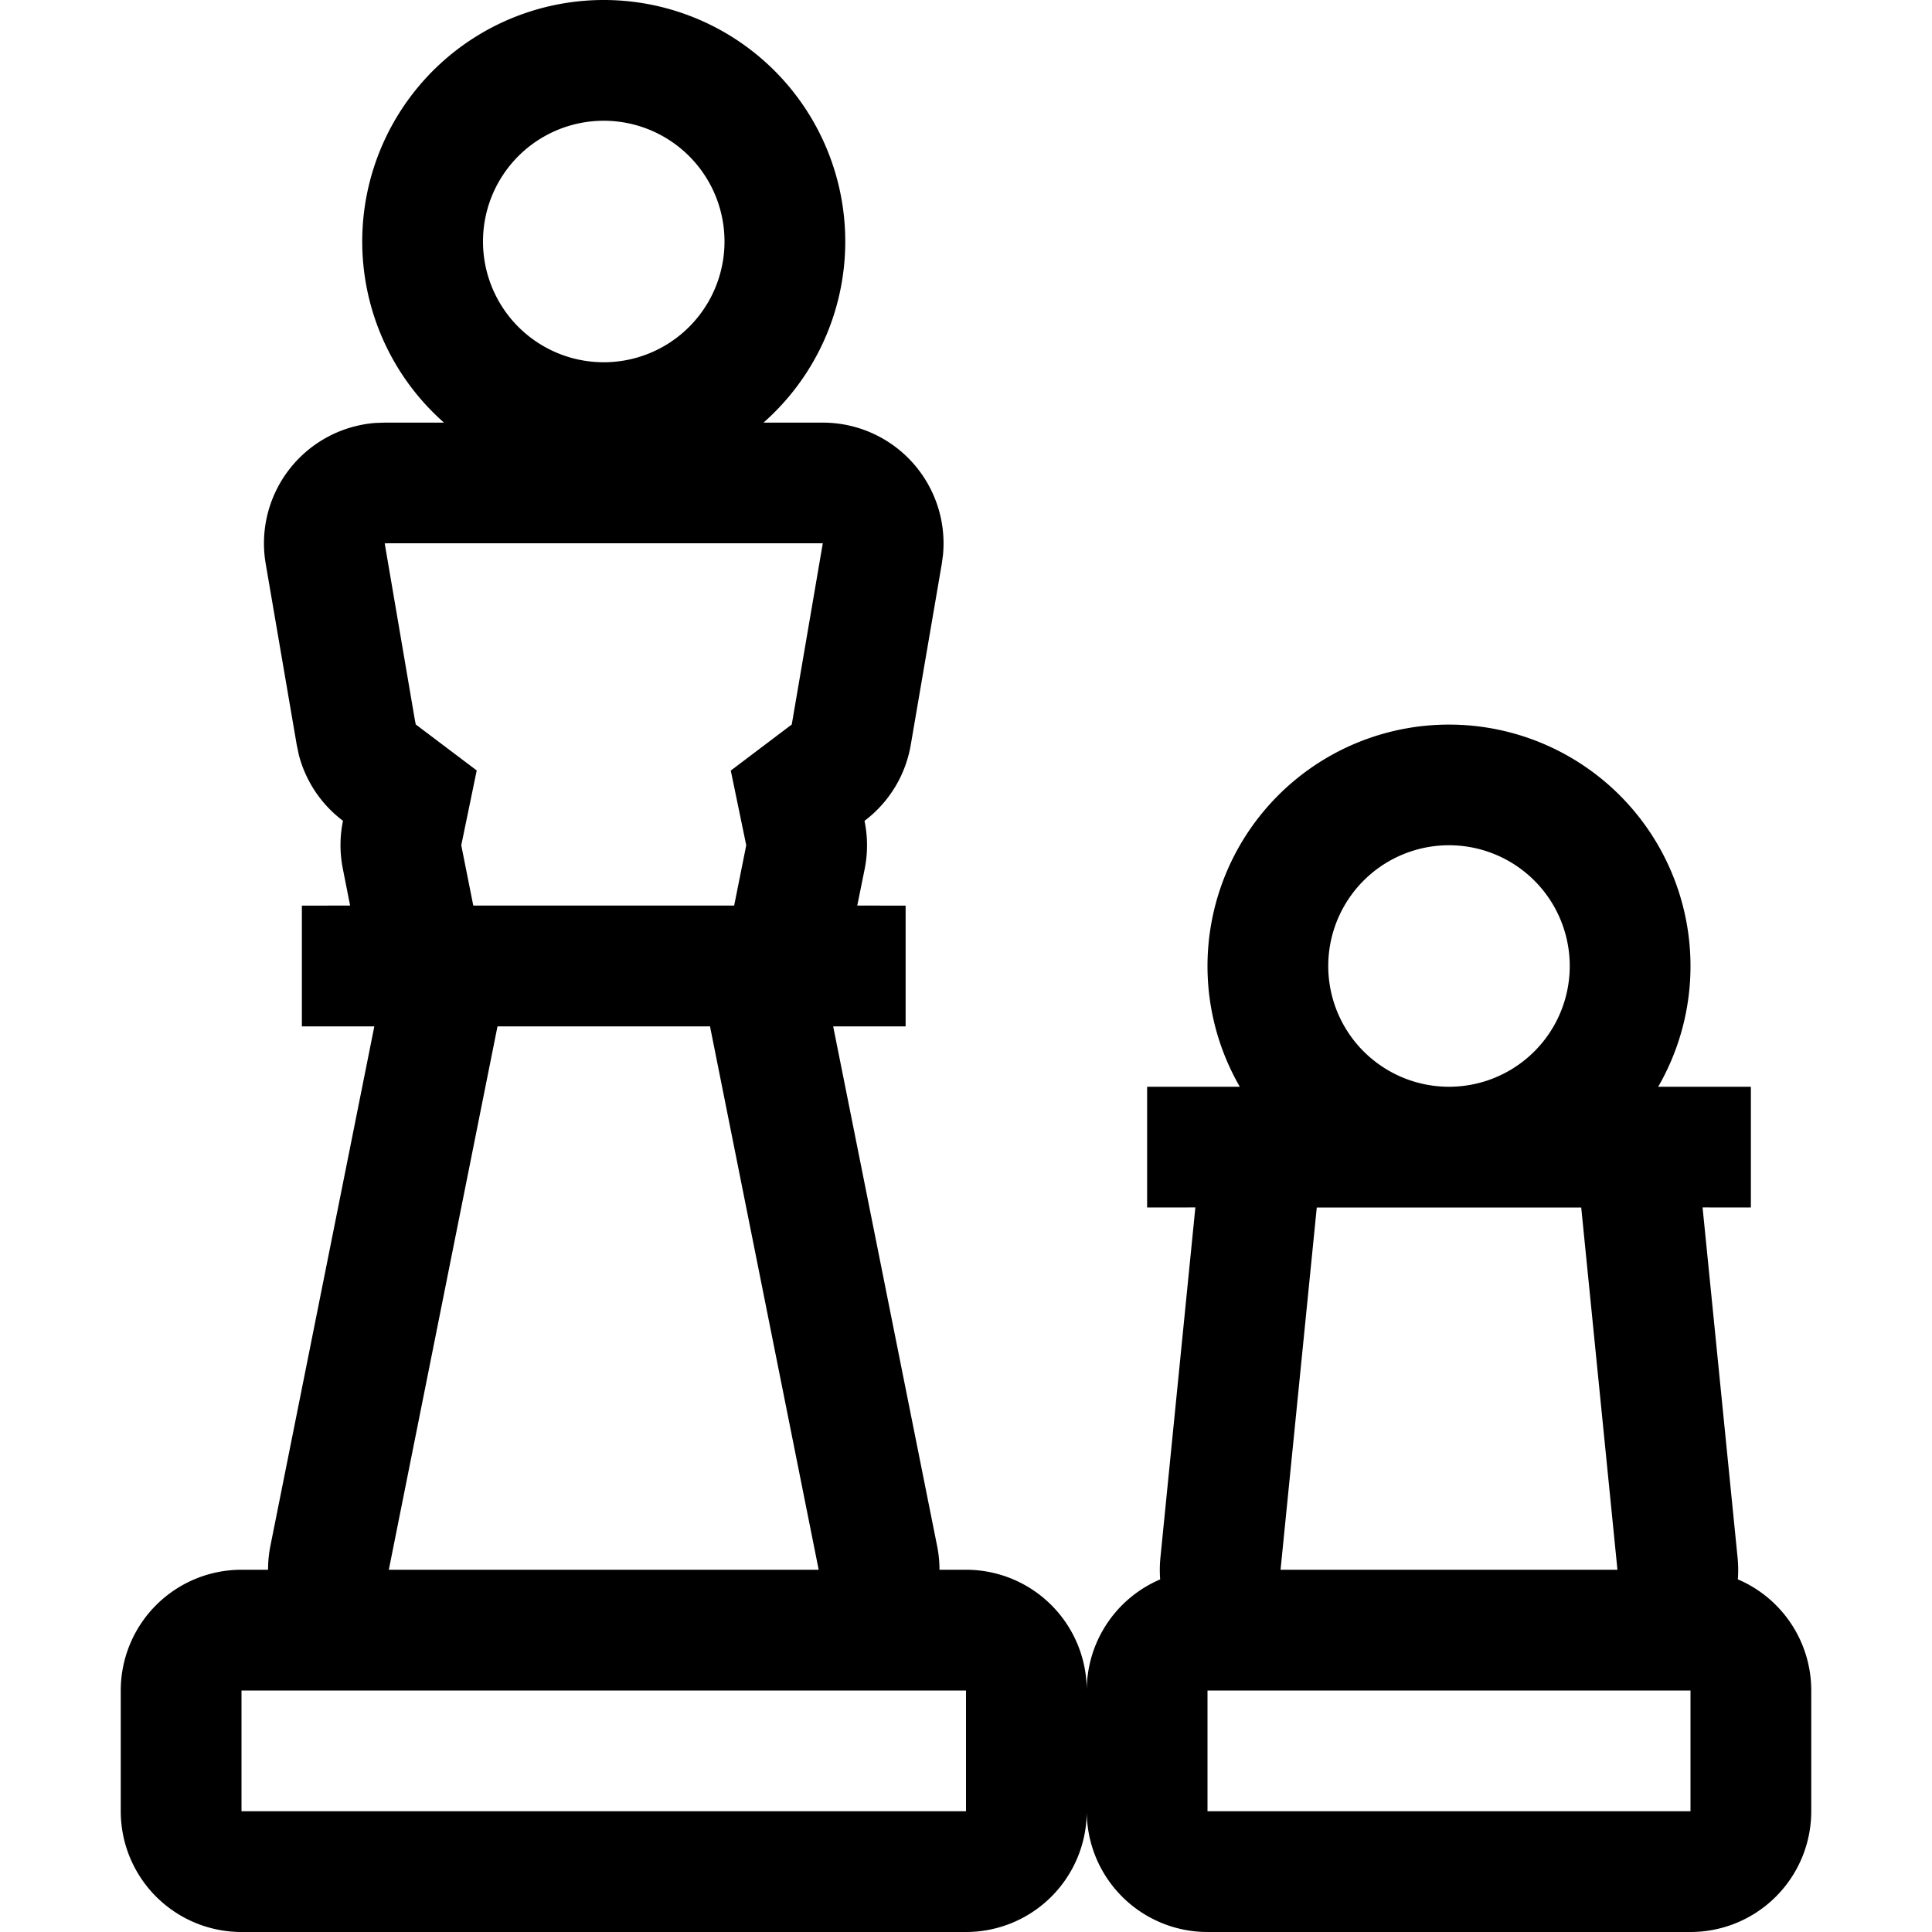 <svg width="1em" height="1em" viewBox="0 0 32 32" class="GenreCard-module__icon___Y+hW- GenresRow-module__icon___u1EMk Icon-module__icon___6ICyA Icon-module__medium___ybk1w" aria-hidden="true"><path d="M10 0a4 4 0 012.646 7h.982a2 2 0 011.991 2.19l-.02.148-.514 3c-.089.517-.371.96-.766 1.258a1.993 1.993 0 01.003.796l-.123.607L15 15v2h-1.2l1.722 8.608c.026.131.039.262.039.392H16a2 2 0 012 1.988V28a2 2 0 011.216-1.84 2.128 2.128 0 01.004-.359l.579-5.802L19 20v-2h1.535a4 4 0 116.93 0H29v2l-.8-.001.58 5.802c.012.121.013.241.004.358A2 2 0 0130 28v2a2 2 0 01-2 2h-8a2 2 0 01-2-1.988V30a2 2 0 01-2 2H4a2 2 0 01-2-2v-2a2 2 0 012-2h.44a2 2 0 01.038-.392L6.2 17H5v-2l.799-.001-.12-.607a1.994 1.994 0 01.002-.797 1.993 1.993 0 01-.73-1.087l-.036-.17-.514-3a2 2 0 011.822-2.333L6.372 7h.982A4 4 0 0110 0zm6 28H4v2h12v-2zm12 0h-8v2h8v-2zM11.76 17H8.24l-1.8 9h7.12l-1.8-9zm14.43 3h-4.38l-.6 6h5.58l-.6-6zM24 14a2 2 0 100 4 2 2 0 000-4zM13.628 8.998H6.445L6.372 9l.498 2.916.016.083 1.01.762L7.64 14l.199.999h4.321l.2-.999-.256-1.237 1.01-.763.514-3.002zM10 2a2 2 0 100 4 2 2 0 000-4z" fill-rule="evenodd"></path></svg>